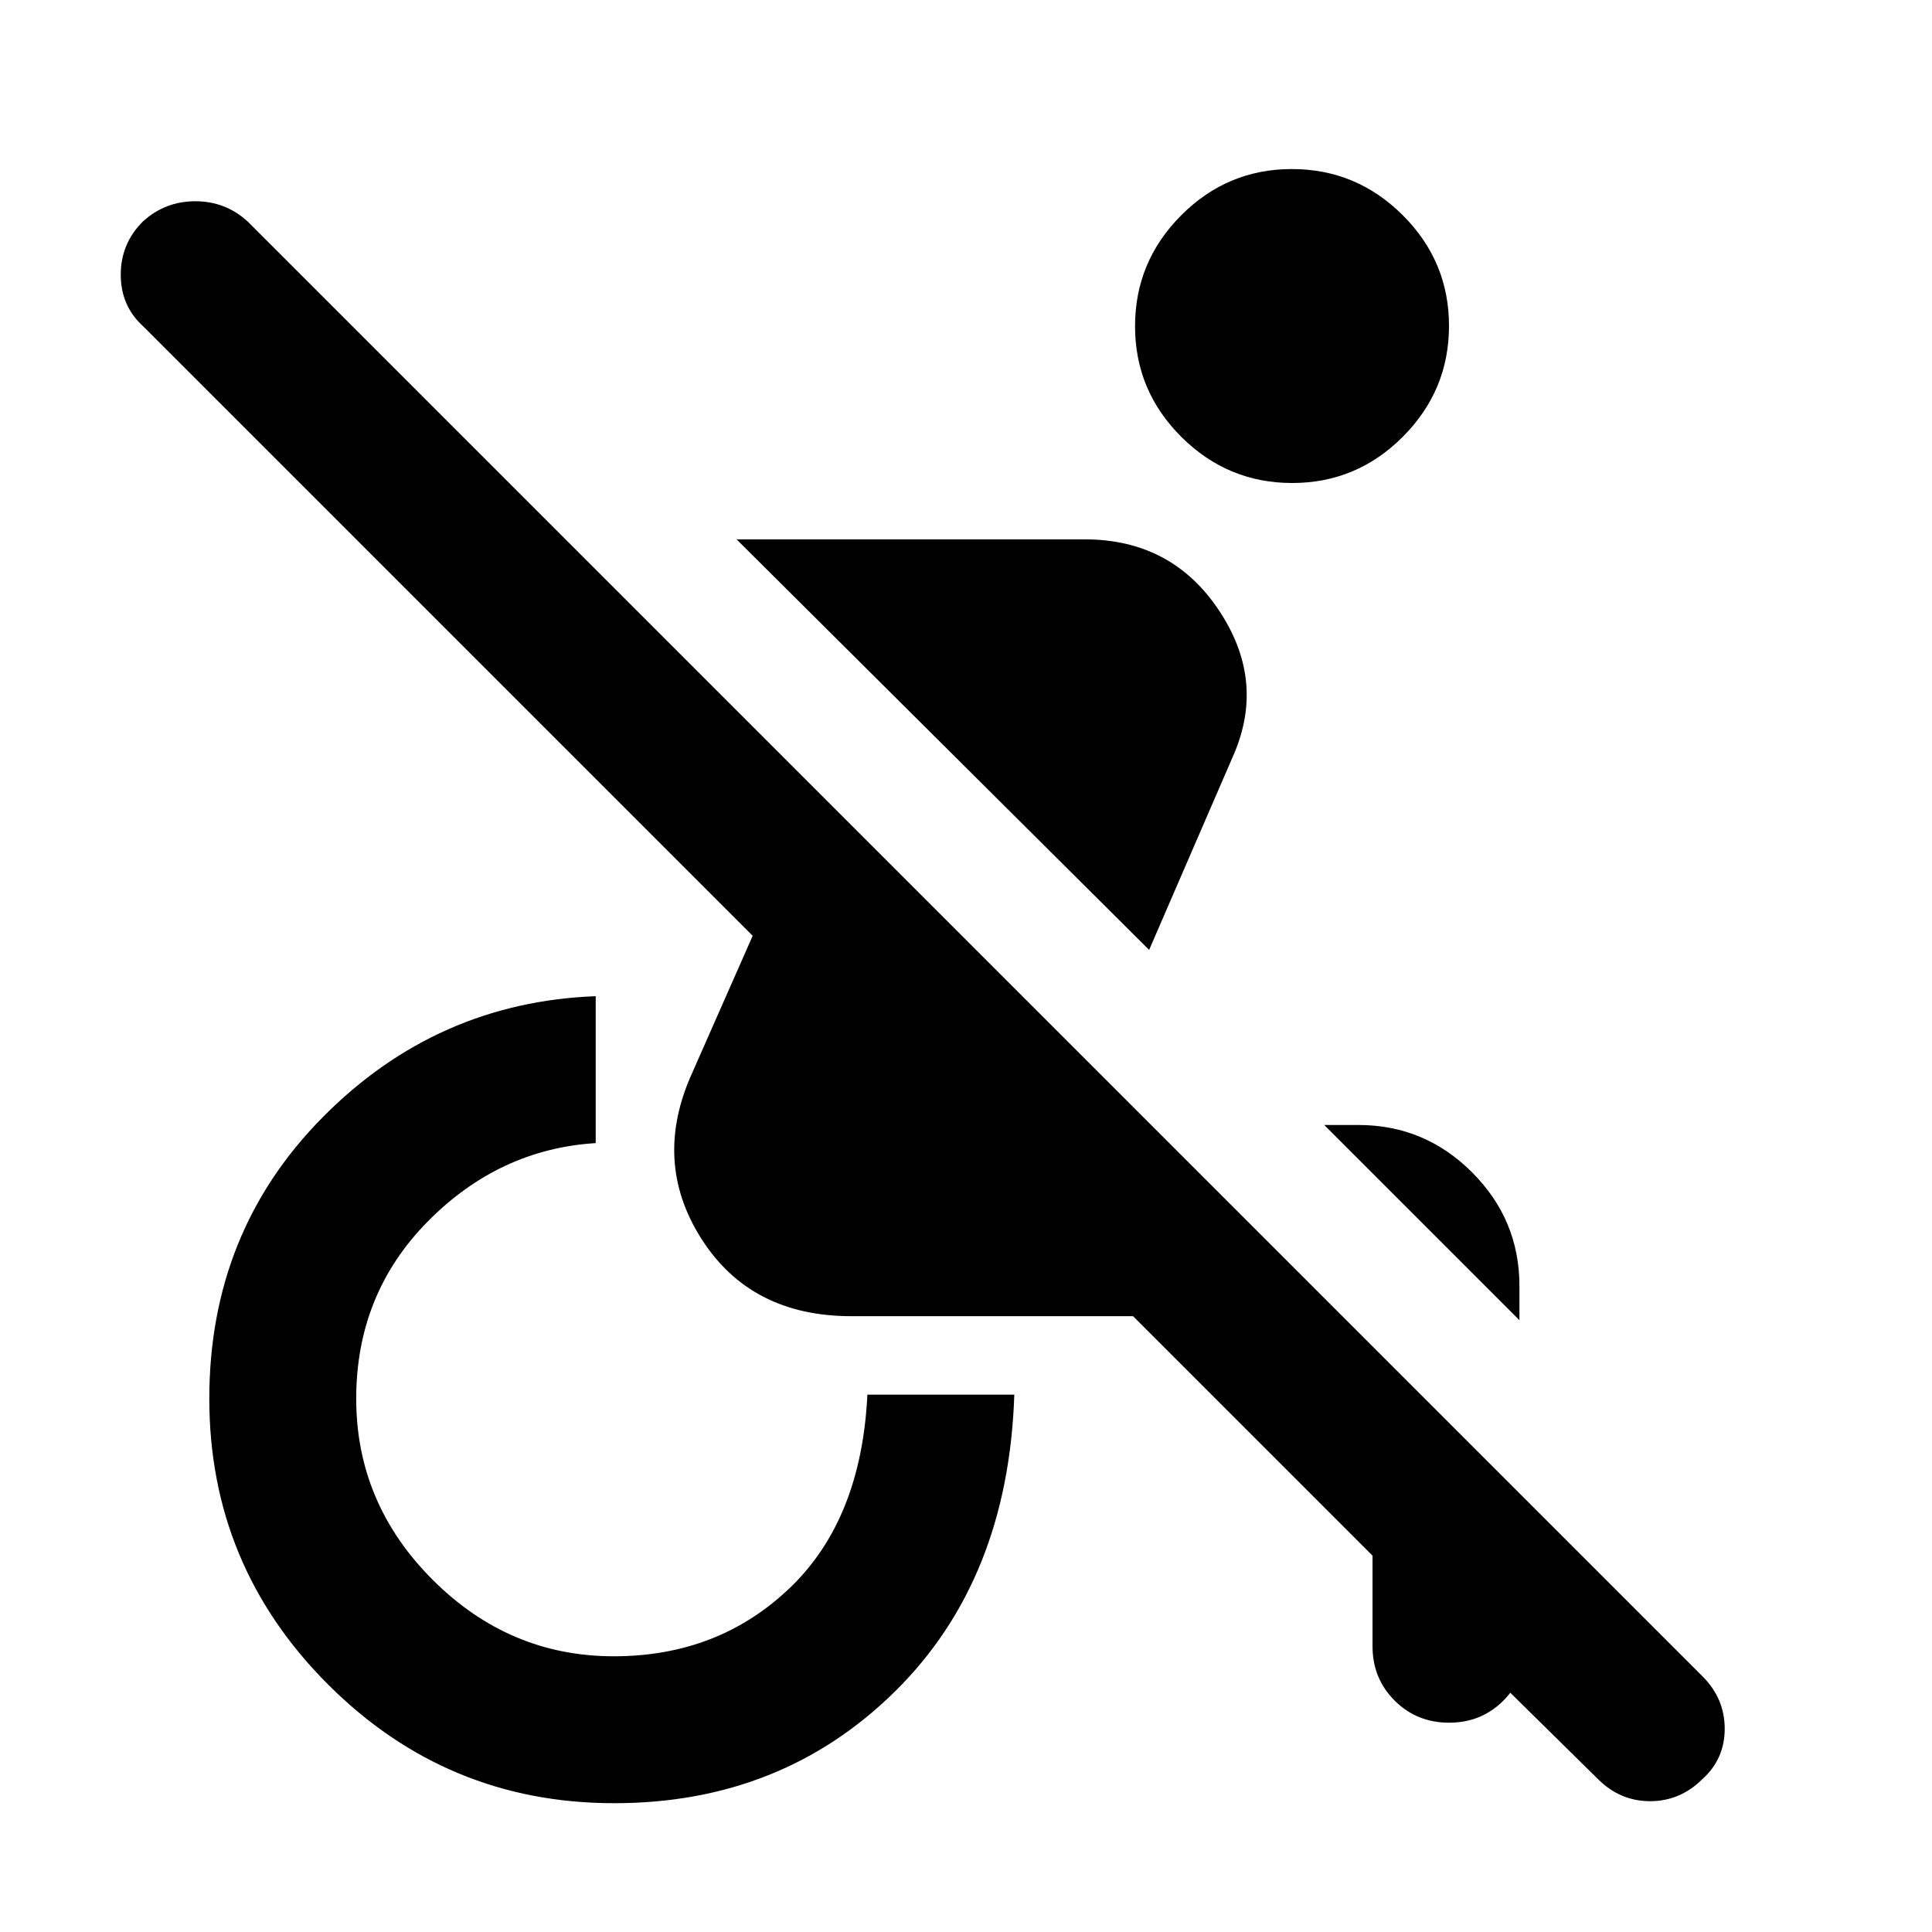 <svg xmlns="http://www.w3.org/2000/svg" height="48" viewBox="0 -960 960 960" width="48"><path d="m794-76-67-66h31q0 16.043-10.97 27.022Q736.061-104 720.03-104 704-104 693-114.978 682-125.957 682-142v-45L563-306H423q-50 0-74.5-38.5T344-427l30-68L71-798q-11-10.067-11-25.533Q60-839 71.053-850q11.052-10 26-10Q112-860 123-850l723 723q11 11 11 26t-11.053 25q-11.052 11-26 11Q805-65 794-76Zm-39-228-97-97h17q32.938 0 56.469 23.531T755-321v17ZM571-488 366-692h173q43 0 66.5 35t7.5 72l-42 97ZM305.187-64Q222-64 163-123q-59-59-59-142t56.5-140Q217-462 296-465v73q-48 3-83.5 39T177-265q0 52 38 90t90 38q52 0 87.5-34t38.5-96h73q-3 92-59.313 147.5Q388.375-64 305.187-64ZM642.08-720Q610-720 587-742.92q-23-22.921-23-55Q564-830 586.92-853q22.921-23 55-23Q674-876 697-853.08q23 22.921 23 55Q720-766 697.08-743q-22.921 23-55 23Z"/></svg>